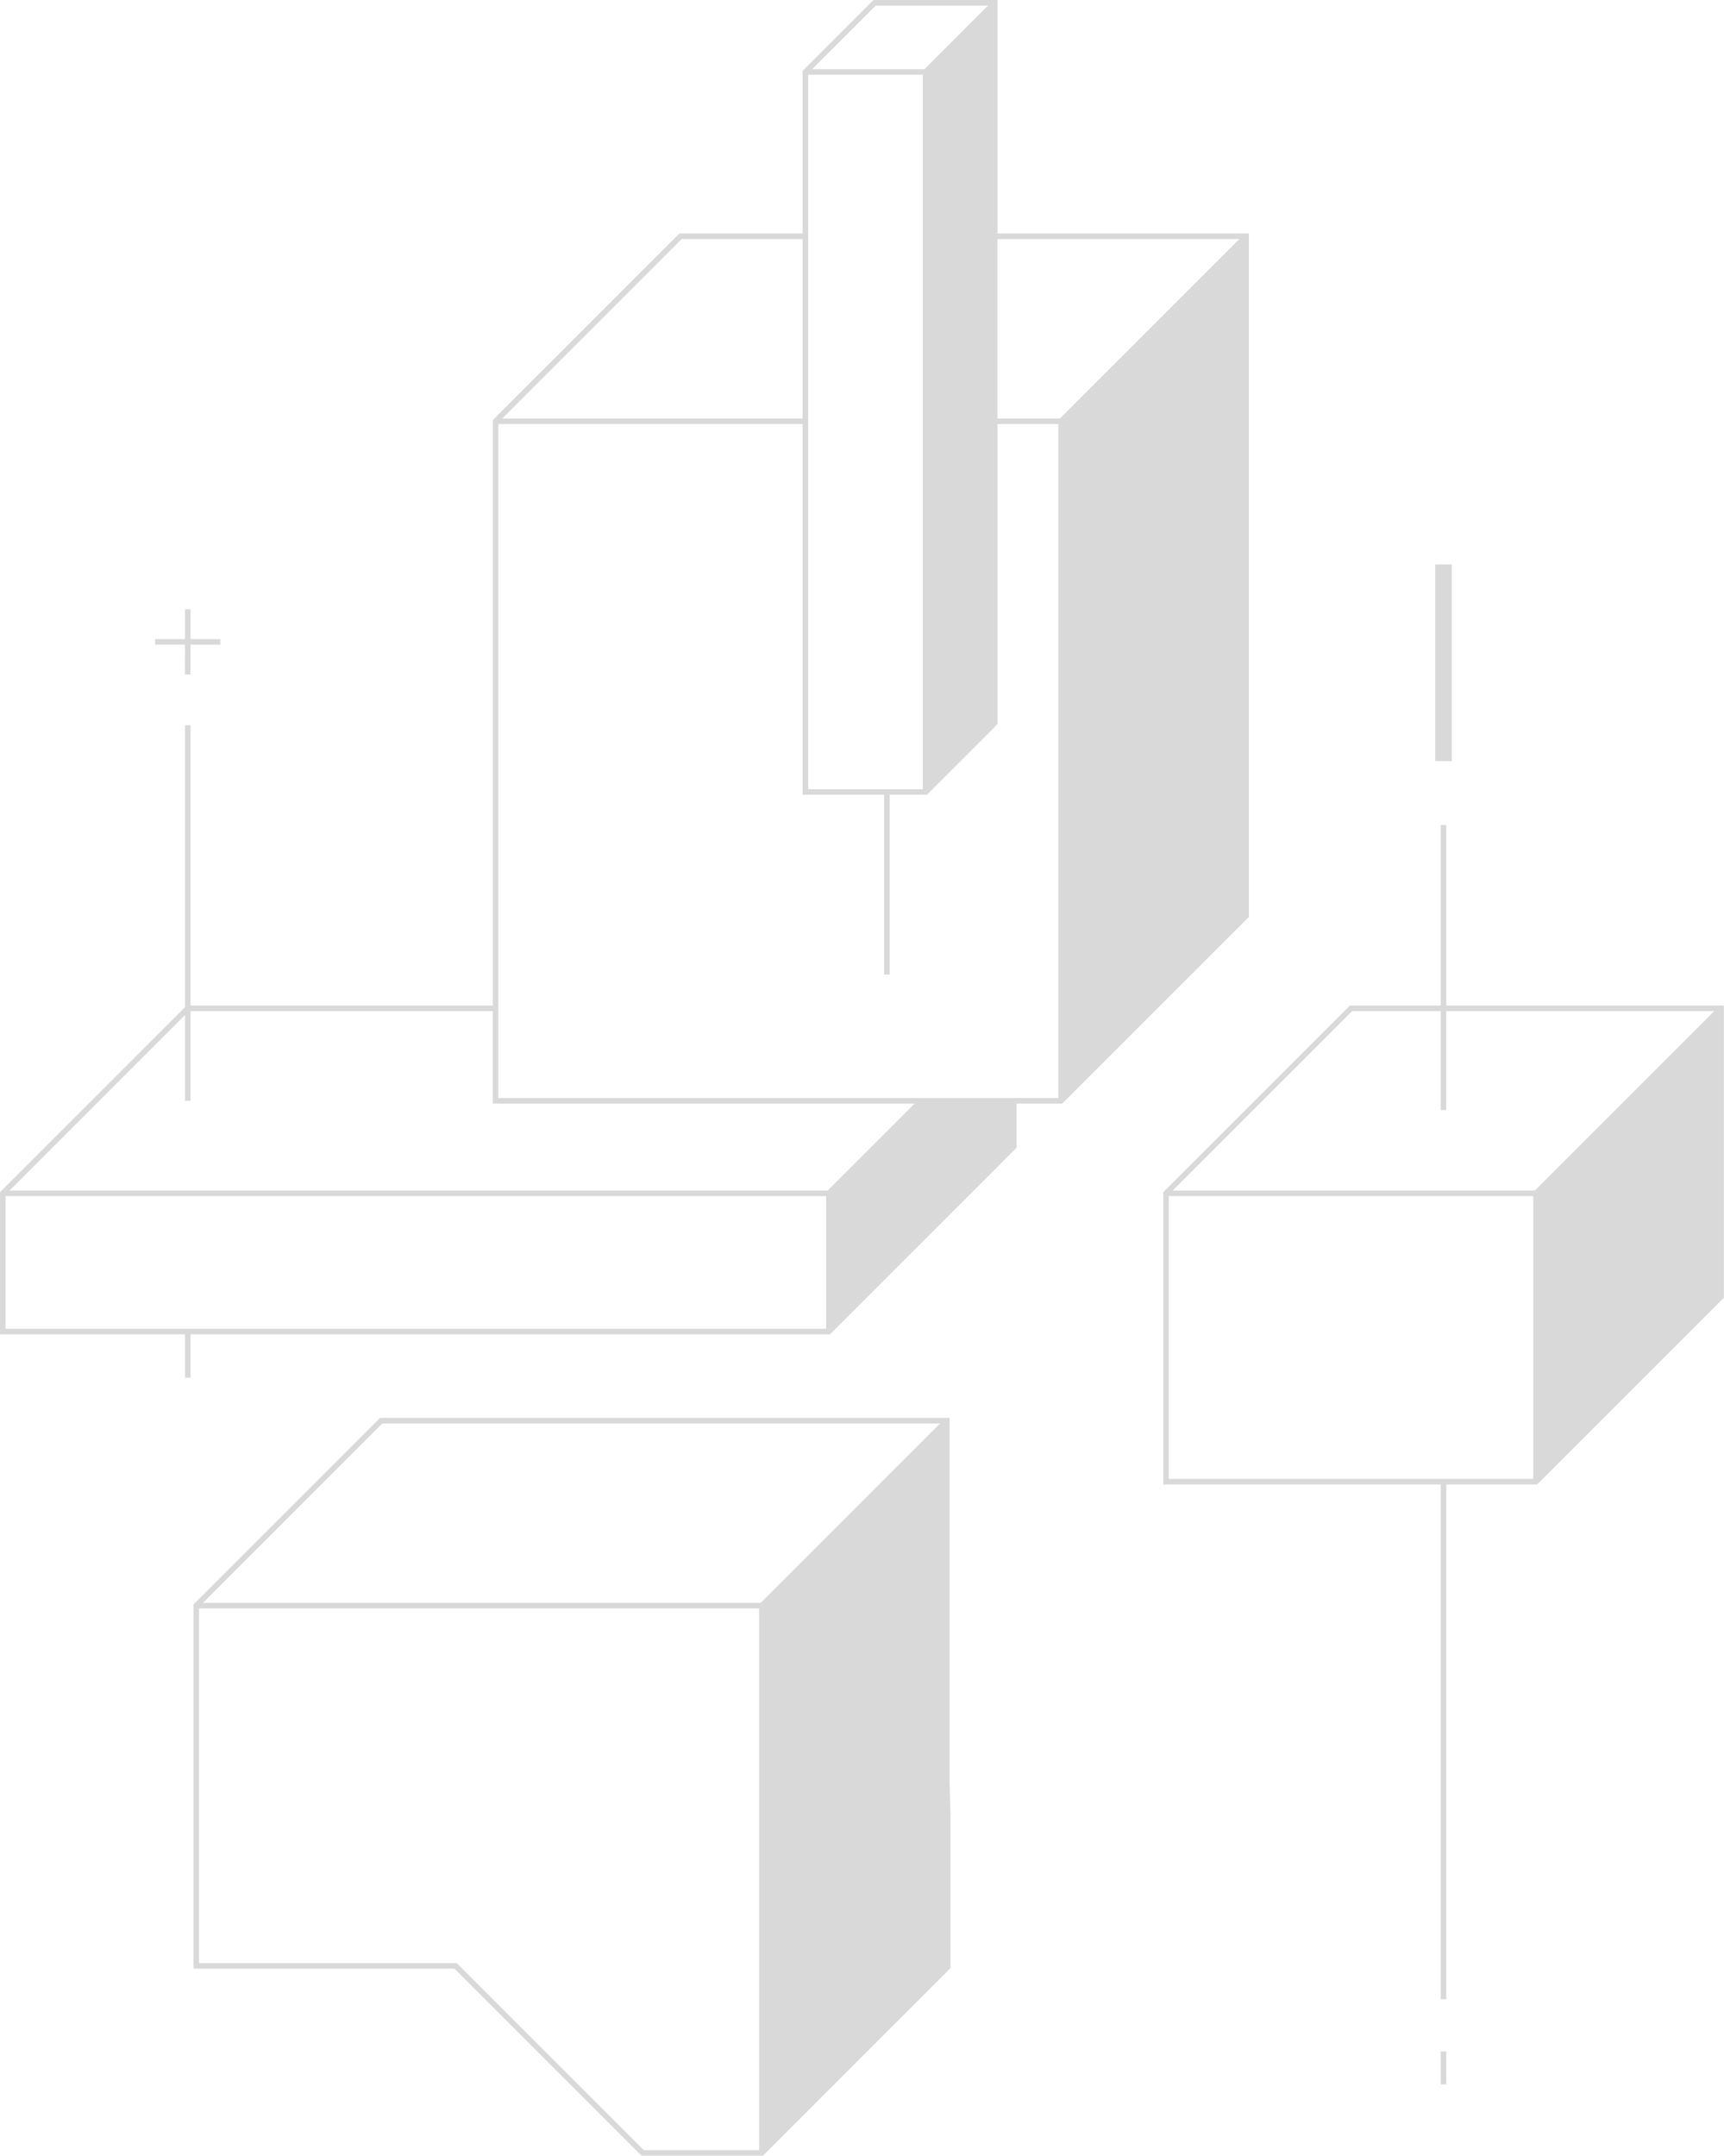 <?xml version="1.0" encoding="UTF-8" standalone="no"?><svg xmlns="http://www.w3.org/2000/svg" xmlns:xlink="http://www.w3.org/1999/xlink" fill="#000000" height="388.7" preserveAspectRatio="xMidYMid meet" version="1" viewBox="0.0 0.0 310.9 388.7" width="310.9" zoomAndPan="magnify"><g fill="#d9d9d9" id="change1_1"><path d="M260.82,181.31v-32.54h-1v32.54h-16.39l-33.65,33.65v52.7h50.04v92.82h1v-92.82h16.39l33.65-33.65v-52.7 H260.82z M243.84,182.31h15.97v17.85h1v-17.85h48.33l-32.36,32.36h-65.3L243.84,182.31z M210.78,215.67h65.72v50.99h-65.72V215.67z" fill="inherit"/><path d="M225.22,165.34V42.1h-45.33V0h-22.37l-12.78,12.78V42.1h-22.22L88.87,75.75v105.56h-54.5v-50.55h-1v50.84 L0,214.96v25.63h33.36v7.84h1v-7.84h115.32l33.65-33.65v-7.95h8.23L225.22,165.34z M89.87,197.99V76.46h54.87v66.84h14.7v32.43h1 V143.3h6.66v0.07l12.29-12.29l0-0.05l0.5-0.5V76.46h10.97v121.53H89.87z M145.74,13.48h20.66V142.3h-20.66V13.48z M223.51,43.1 l-32.36,32.36h-11.27V43.1H223.51z M157.93,1h20.25L166.7,12.48h-20.25L157.93,1z M122.93,43.1h21.81v32.36H90.57L122.93,43.1z M34.36,198.49v-16.18h54.5v16.68h76.08l-15.68,15.68H1.71l31.65-31.65v15.47H34.36z M1,215.67h147.98v23.92H1V215.67z" fill="inherit"/><path d="M171.24,255.66H68.54l-33.65,33.65v65.66h47.08l33.72,33.72h21.9l33.83-33.83v-27.37l-0.18-6.38V255.66z M68.95,256.66h100.58l-32.36,32.36l-100.58,0L68.95,256.66z M82.38,353.97H35.89v-63.95l101,0v97.68H116.1L82.38,353.97z" fill="inherit"/><path d="M258.82 101.78H261.82V137.23H258.82z" fill="inherit"/><path d="M33.35 121.62L34.35 121.62 34.36 116.23 39.75 116.24 39.75 115.24 34.36 115.23 34.36 109.85 33.36 109.85 33.36 115.23 27.97 115.23 27.97 116.23 33.36 116.23z" fill="inherit"/><path d="M259.82 369.91H260.82V375.84H259.82z" fill="inherit"/></g></svg>
